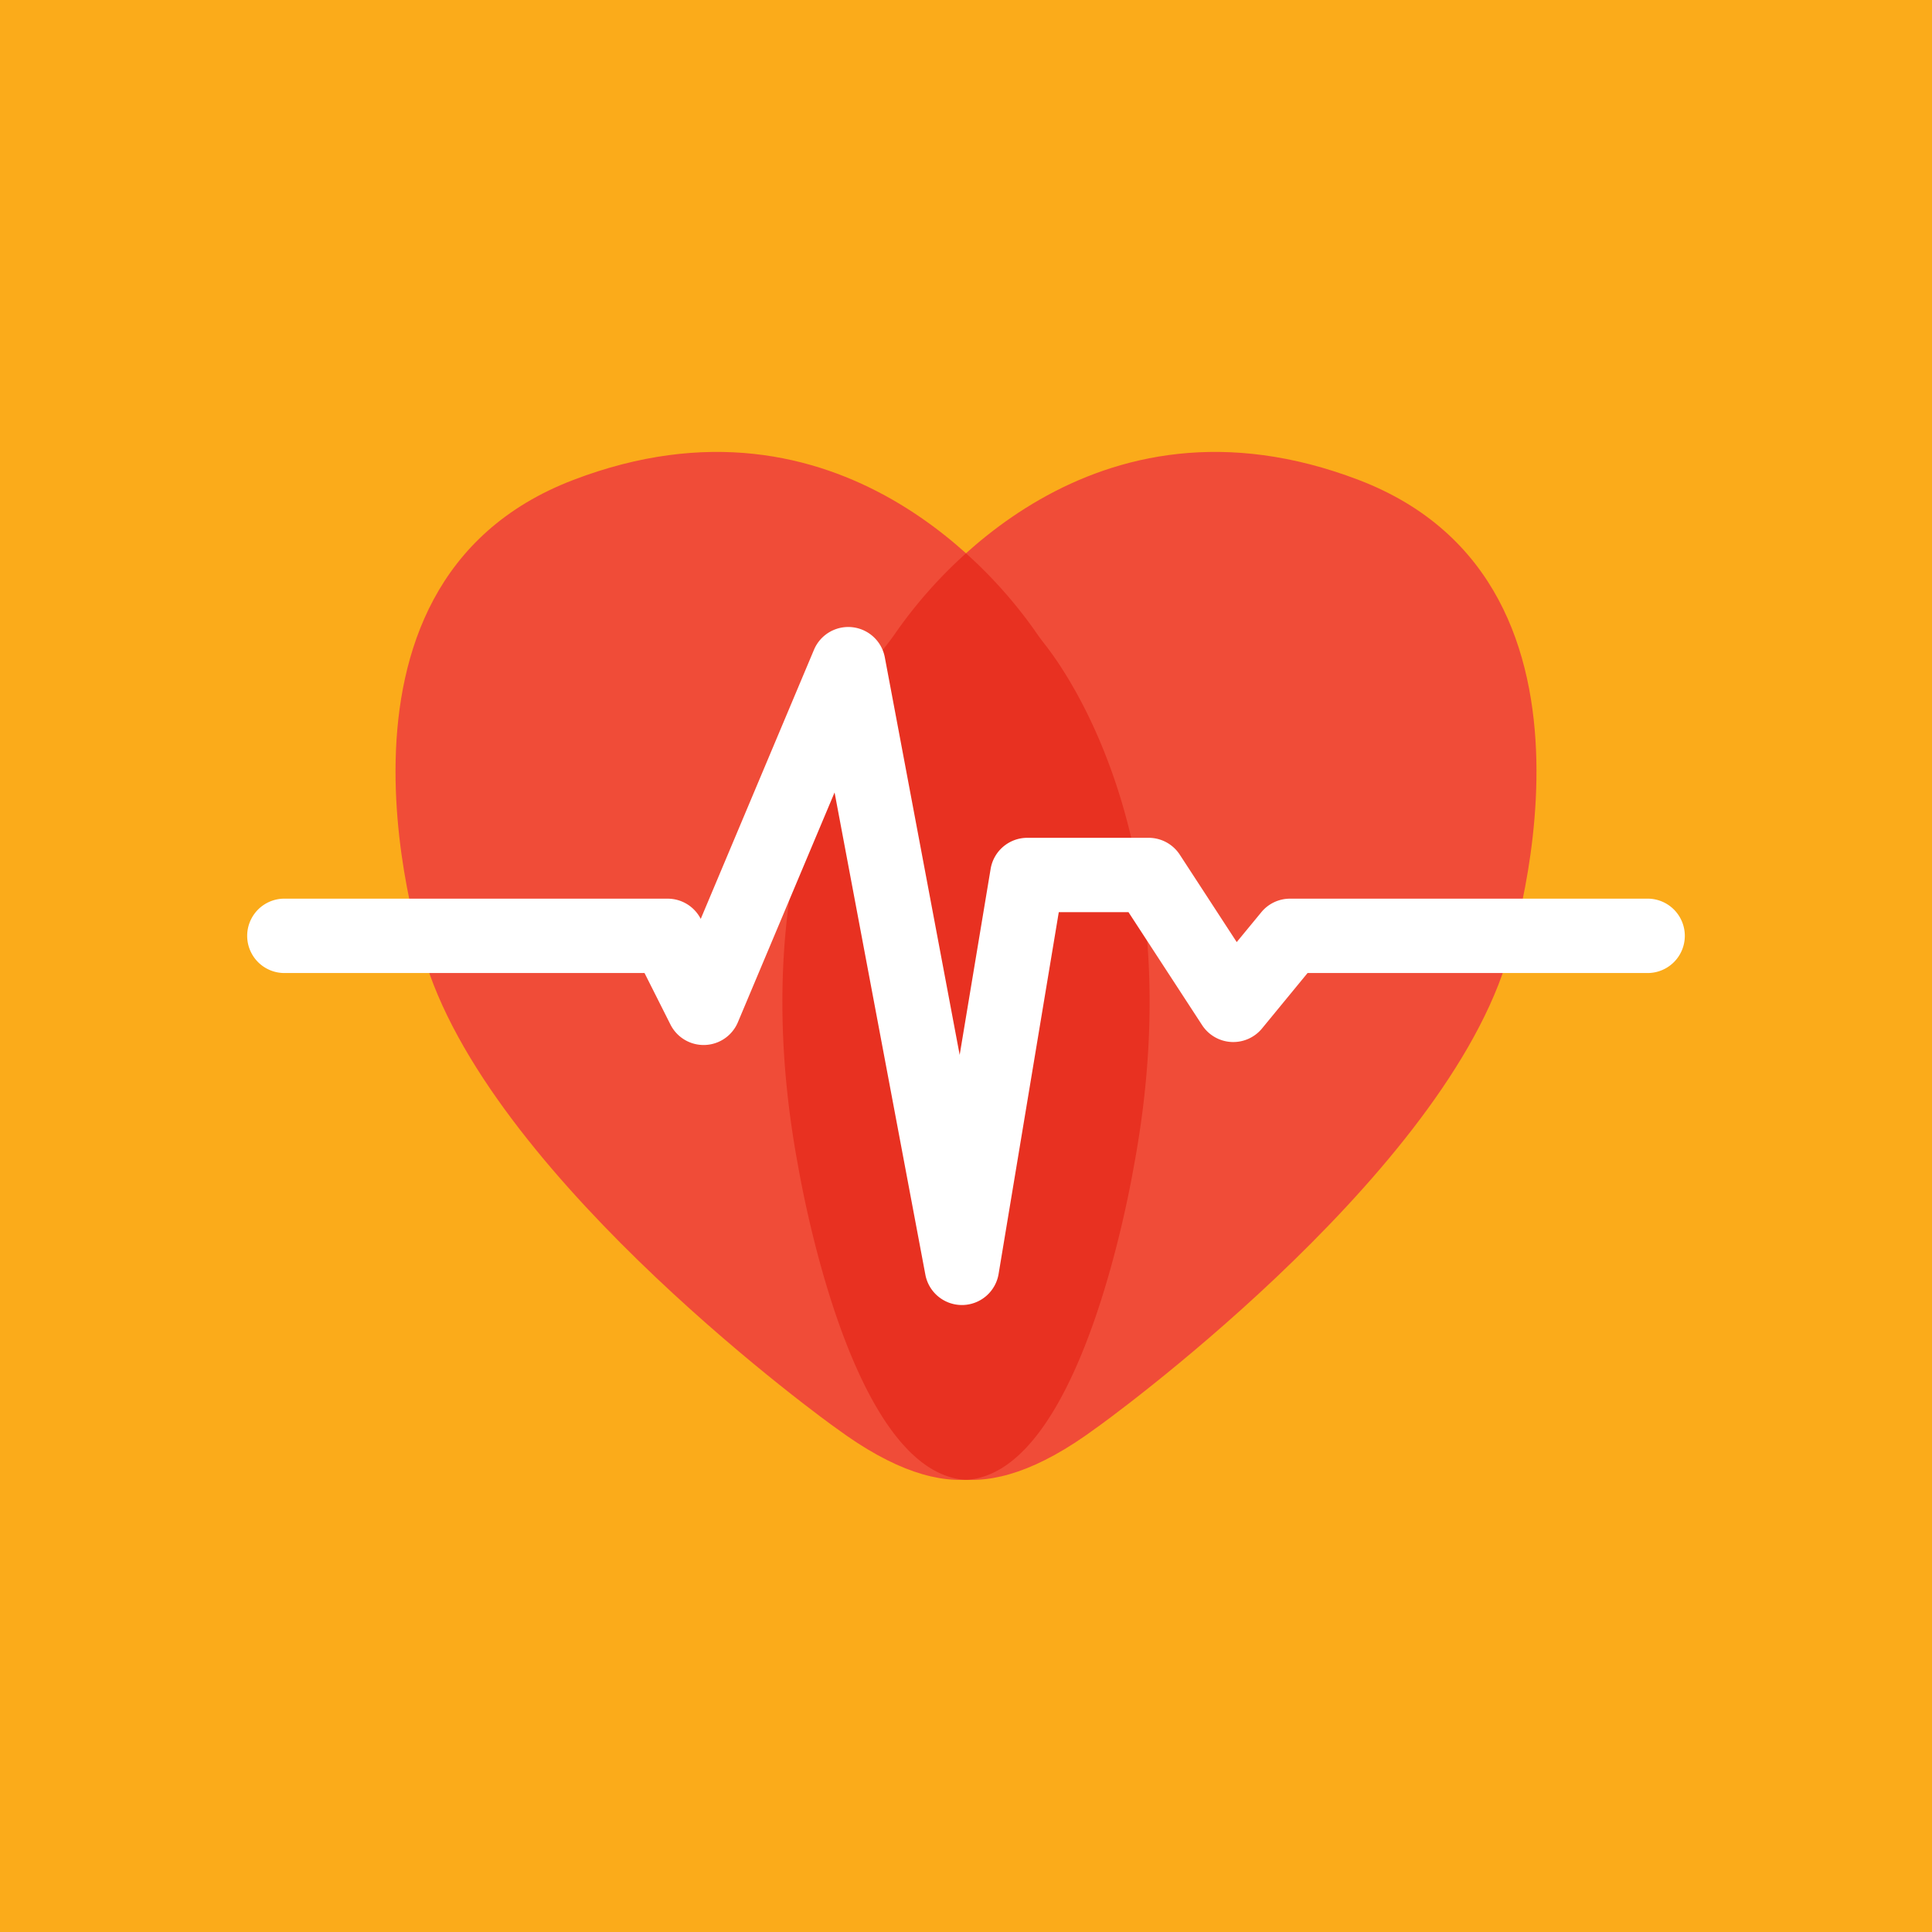 <svg id="Capa_1" data-name="Capa 1" xmlns="http://www.w3.org/2000/svg" viewBox="0 0 400 400"><defs><style>.cls-1{fill:#fbab1a;}.cls-2{fill:#f04c38;}.cls-3{fill:#e1170b;opacity:0.5;}.cls-4{fill:#fff;}</style></defs><title>iconos2</title><rect class="cls-1" width="400" height="400"/><path class="cls-2" d="M88.26,199.63c-.34-1-26.72-78.41,30.43-100.26,55.35-21.16,88.89,21.63,95.45,31,.73,1.05,1.46,2.08,2.25,3.08,5.55,7.09,30.3,43.06,18.45,107.5-.58,3.15-1.65,6.2-2.34,9.33-4.2,19.23-11.71,80.6-59.33,45.45C172.06,295,102.85,245.1,88.26,199.63Z"/><path class="cls-2" d="M311.74,199.63c.34-1,26.72-78.41-30.43-100.26-55.35-21.16-88.89,21.63-95.45,31-.73,1.05-1.46,2.08-2.25,3.08-5.55,7.09-30.3,43.06-18.45,107.5.58,3.15,1.65,6.2,2.34,9.33,4.2,19.23,11.71,80.6,59.33,45.45C227.94,295,297.15,245.1,311.74,199.63Z"/><path class="cls-3" d="M200,306.39c24.05-1.36,34.26-62.25,34.84-65.4,11.85-64.44-12.9-100.41-18.45-107.5-.79-1-1.52-2-2.25-3.08A95.91,95.91,0,0,0,200,114.56a95.91,95.91,0,0,0-14.14,15.85c-.73,1.05-1.46,2.08-2.25,3.08-5.55,7.09-30.3,43.06-18.45,107.5C165.74,244.14,176,305,200,306.39Z"/><path class="cls-4" d="M199.15,270.19a7.7,7.7,0,0,1-7.56-6.27l-18.8-99.85-20,47.53a7.69,7.69,0,0,1-14,.48l-5.35-10.63H58.6a7.7,7.7,0,0,1,0-15.39h79.62a7.69,7.69,0,0,1,6.86,4.19l23.45-55.73a7.7,7.7,0,0,1,14.66,1.56l15.5,82.33,6.41-38.52a7.7,7.7,0,0,1,7.59-6.43h25.12a7.7,7.7,0,0,1,6.45,3.49l11.79,18.1,5.09-6.18a7.68,7.68,0,0,1,5.94-2.81H341.4a7.7,7.7,0,0,1,0,15.39H270.72l-9.44,11.49a7.7,7.7,0,0,1-12.39-.69l-15.25-23.4H219.21l-12.46,74.9a7.7,7.7,0,0,1-7.51,6.44Z"/></svg>